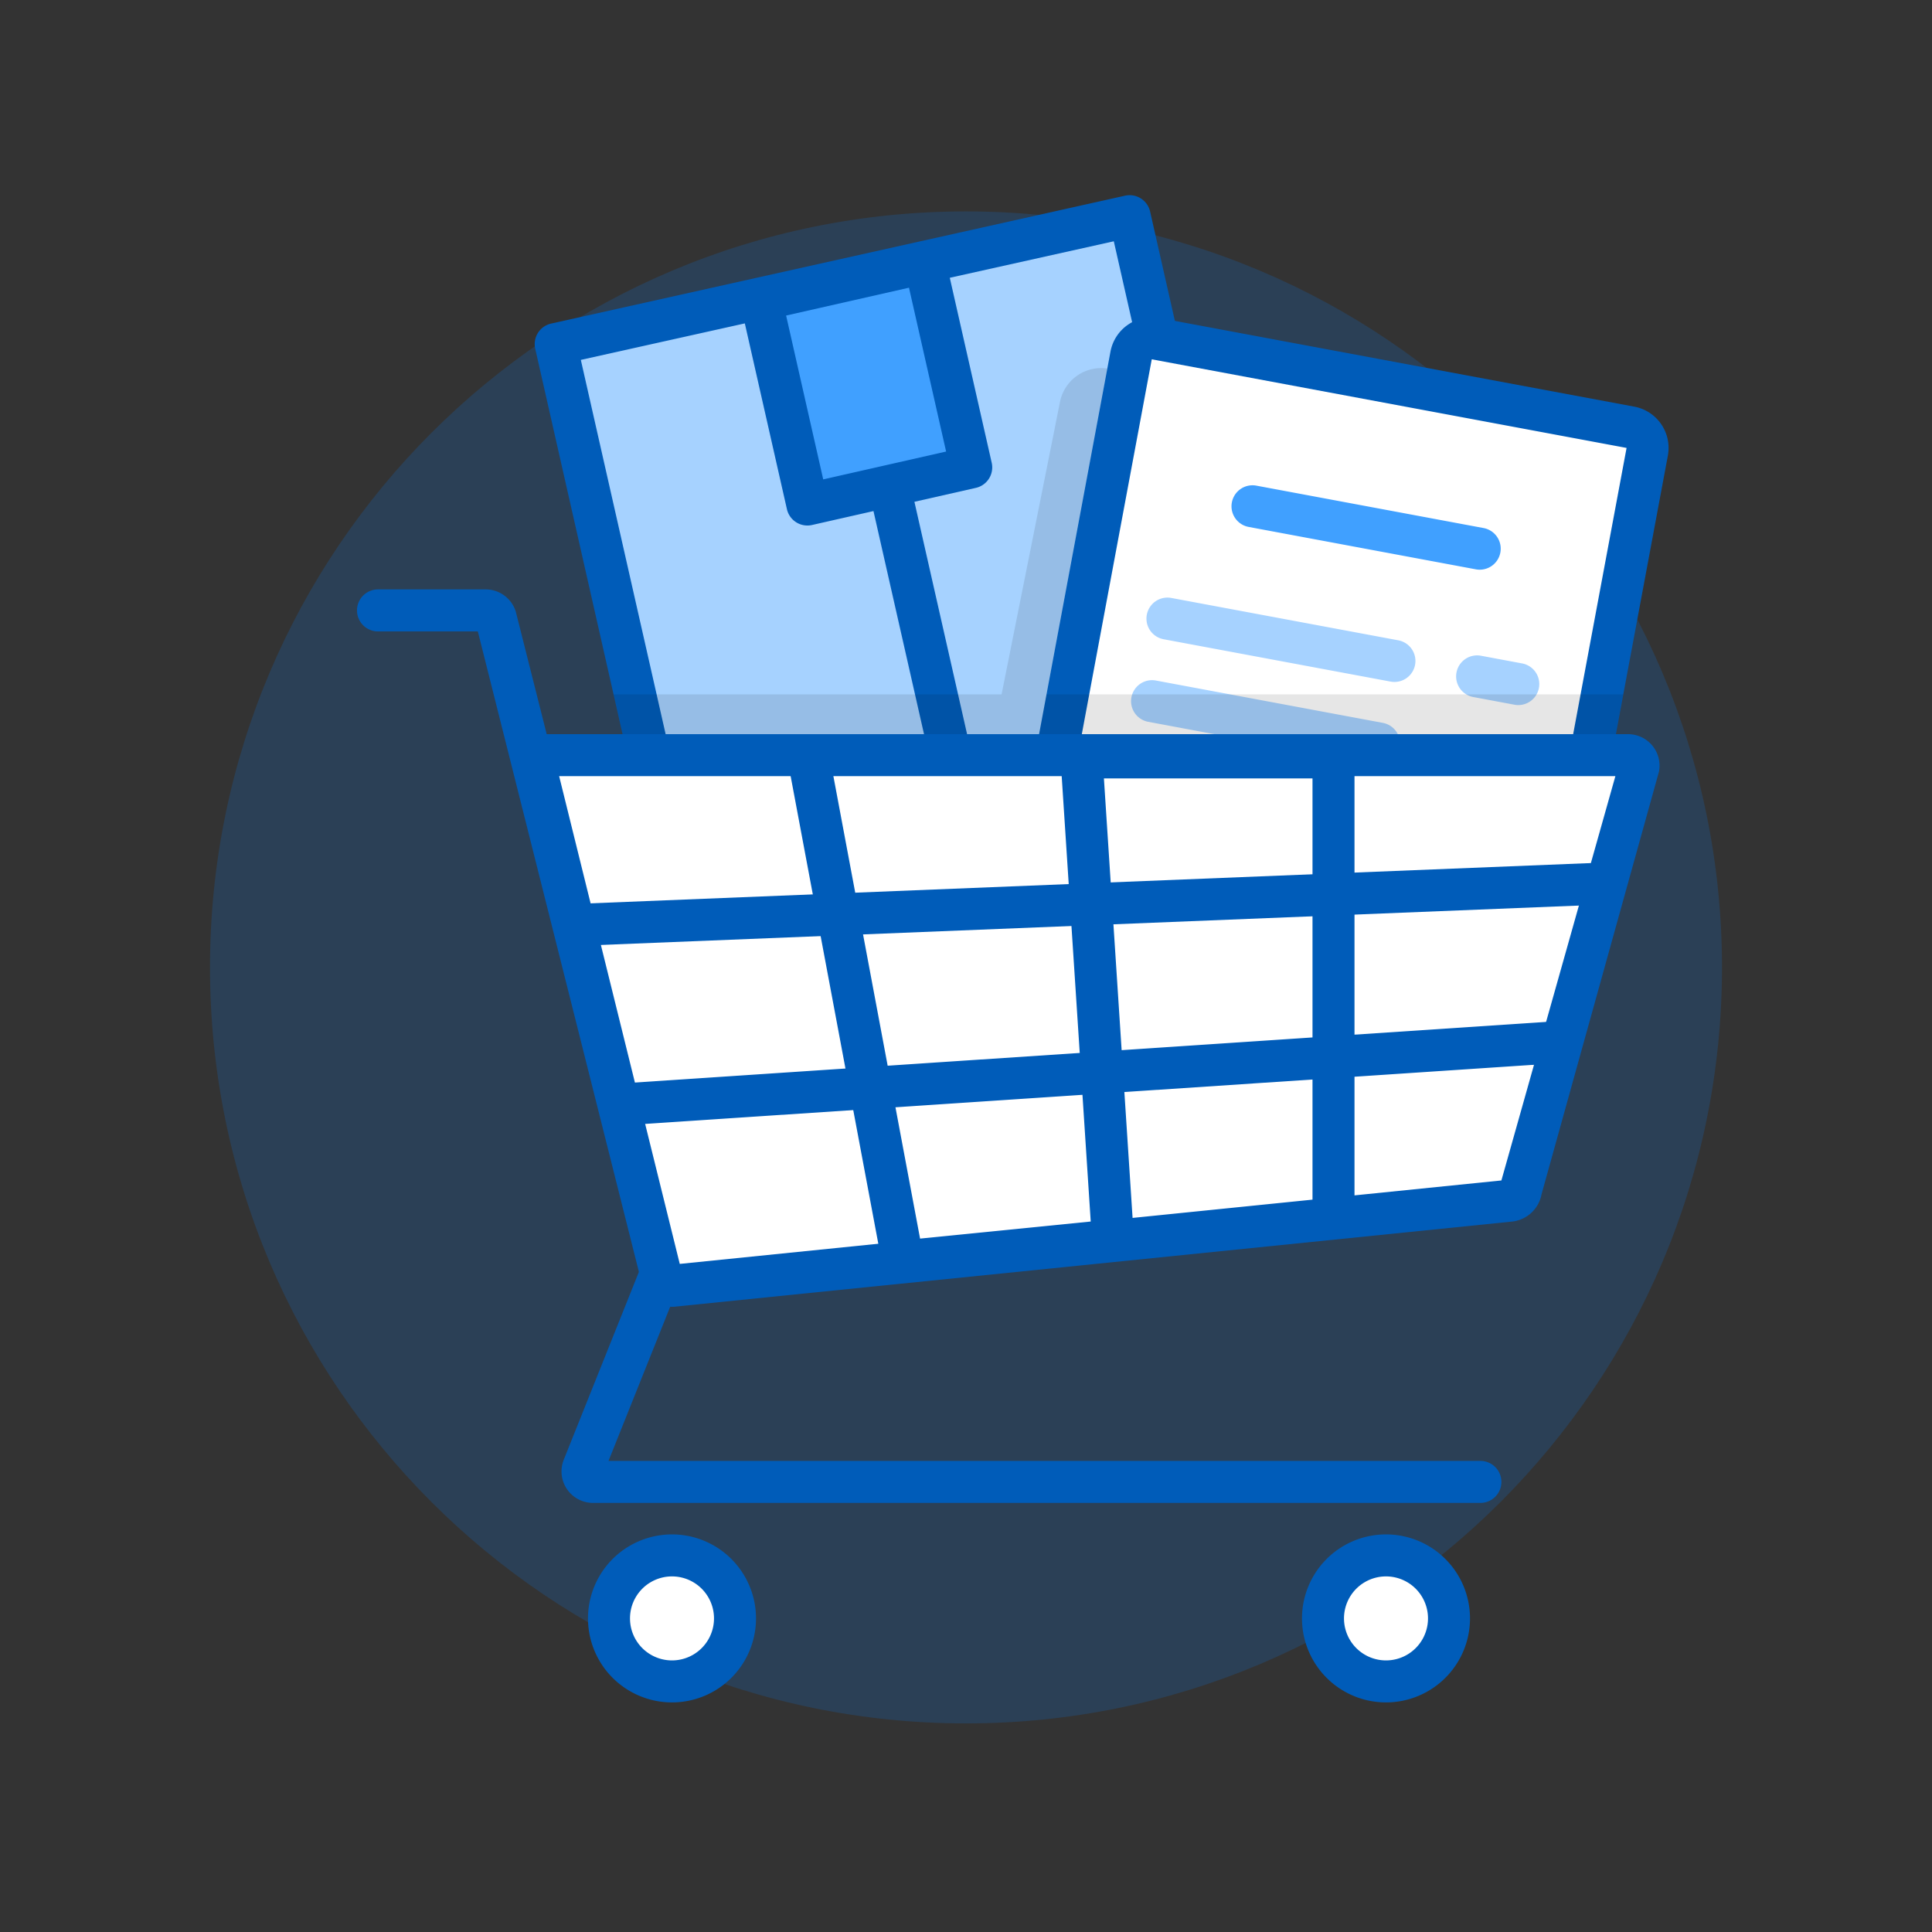 <svg xmlns="http://www.w3.org/2000/svg" width="92" height="92" fill="none" class="wd-applet-guided-requisition wd-applet" focusable="false" role="presentation" viewBox="0 0 92 92"><rect x="0" y="0" width="92" height="92" fill="#333333" stroke="none"/><g class="wd-icon-container"><g class="animate-flood"><path fill="#0B77E3" fill-opacity=".2" fill-rule="evenodd" d="M46 82.067c19.882 0 36-16.117 36-36 0-19.882-16.118-36-36-36s-36 16.118-36 36c0 19.883 16.118 36 36 36z" class="color-400-alpha-20" clip-rule="evenodd"/></g><g class="animate-grow"><path fill="#A6D2FF" d="M26.713 17.493c-.126-.559.111-1.089.53-1.183l12.895-2.922 12.896-2.922c.419-.095.86.28.987.84L59.31 34.64c.126.558-.11 1.088-.53 1.183l-25.79 5.844c-.42.095-.862-.281-.988-.84l-5.287-23.334z" class="color-200"/><path fill="#40A0FF" d="M36.385 14.922a.667.667 0 0 1 .502-.798l6.502-1.473a.667.667 0 0 1 .798.503l1.915 8.452a.667.667 0 0 1-.503.798l-6.502 1.473a.667.667 0 0 1-.797-.503l-1.915-8.452z" class="color-300"/><path fill="#005CB9" fill-rule="evenodd" d="M26.241 15.409a1 1 0 0 0-.754 1.196l5.746 25.357a1 1 0 0 0 1.196.754l27.33-6.09a1 1 0 0 0 .754-1.196l-5.746-25.357a1 1 0 0 0-1.196-.754l-27.33 6.09zm1.418 1.73l5.303 23.406 11.714-2.607-3.082-13.601-2.926.663a1 1 0 0 1-1.196-.755L35.468 15.4l-7.81 1.738zm15.885 6.756l3.084 13.609 11.714-2.607-5.304-23.407-7.81 1.738 1.996 8.807a1 1 0 0 1-.754 1.197l-2.926.663zm-6.11-8.87l1.767 7.803 5.852-1.326-1.768-7.802-5.852 1.326z" class="color-500" clip-rule="evenodd"/><path fill="#fff" d="M53.705 17.723a1.853 1.853 0 0 1 2.162-1.482l20.95 3.91a1.853 1.853 0 0 1 1.482 2.162l-4.1 21.971-24.594-4.59 4.1-21.97z" class="color-100"/><path fill="#40A0FF" d="M58.66 23.926a1 1 0 0 1 1.167-.8l10.813 2.018a1 1 0 1 1-.367 1.966L59.46 25.092a1 1 0 0 1-.8-1.166z" class="color-300"/><g fill="#A6D2FF" class="color-200"><path d="M54.61 29.274a1 1 0 0 1 1.167-.8l10.814 2.018a1 1 0 0 1-.367 1.966L55.41 30.44a1 1 0 0 1-.8-1.166zM69.356 32.026a1 1 0 0 1 1.167-.8l1.966.367a1 1 0 0 1-.367 1.966l-1.966-.367a1 1 0 0 1-.8-1.166zM53.877 33.206a1 1 0 0 1 1.166-.8l10.814 2.018a1 1 0 0 1-.367 1.966l-10.813-2.018a1 1 0 0 1-.8-1.166zM68.622 35.958a1 1 0 0 1 1.167-.8l1.966.367a1 1 0 0 1-.367 1.966l-1.966-.367a1 1 0 0 1-.8-1.166z"/></g><path fill="#005CB9" fill-rule="evenodd" d="M77.456 21.33l-22.61-4.22-4.058 21.746 22.61 4.219 4.058-21.745zm-22.243-6.186a2 2 0 0 0-2.333 1.6l-4.425 23.71 26.542 4.954 4.425-23.711a2 2 0 0 0-1.6-2.333l-22.609-4.22z" class="color-500" clip-rule="evenodd"/><g fill="#000" class="color-shadow" opacity=".1"><path d="M52.73 17.55a2 2 0 0 0-2.254 1.587l-2.782 13.93h2.14L52.73 17.55zM77.297 33.067H29.219l.453 2h47.25l.375-2z"/></g><g fill="#fff" class="color-100"><path fill-rule="evenodd" d="M32 80.067c2.21 0 3-.79 3-3 0-2.209-.79-3-3-3s-3 .791-3 3c0 2.21.79 3 3 3zm34 0c2.21 0 3-.79 3-3 0-2.209-.79-3-3-3s-3 .791-3 3c0 2.21.79 3 3 3z" clip-rule="evenodd"/><path d="M78 36.067H25.5l6 25 40.5-4 6-21z"/></g><g fill="#005CB9" class="color-500"><path fill-rule="evenodd" d="M50.433 35.067H64.5v22.5h-2v-20.5h-9.933l1.494 22.9-11.875 1.187-4.669-24.902 1.966-.369 4.33 23.098 8.126-.813-1.506-23.1z" clip-rule="evenodd"/><path d="M26.911 45.066l49.654-2-.065-1.998-49.654 1.999.065 1.999zM30 53.567l45.122-3.002L75 48.57l-45.122 3.002.122 1.996z"/><path fill-rule="evenodd" d="M17 29.067a1 1 0 0 1 1-1h5.127a1.5 1.5 0 0 1 1.438 1.073l1.468 5.82h51.493A1.5 1.5 0 0 1 79 36.738l-5.595 20.138A1.6 1.6 0 0 1 72 58.17L32.166 62.22a1.5 1.5 0 0 1-1.594-1.065l-7.818-31.087H18a1 1 0 0 1-1-1zm9.626 7.893l5.744 23.226 39.125-3.974 5.428-19.252H26.626zm50.409-.593z" clip-rule="evenodd"/><path fill-rule="evenodd" d="M32 60.567c.513.206.634-.141.428.372l-3.451 8.628h41.518a1 1 0 0 1 0 2H28.238a1.5 1.5 0 0 1-1.392-2.057l3.726-9.314c.205-.513.915.166 1.428.371zM34 77.067a2 2 0 1 1-4 0 2 2 0 0 1 4 0zm2 0a4 4 0 1 1-8 0 4 4 0 0 1 8 0zm32 0a2 2 0 1 1-4 0 2 2 0 0 1 4 0zm2 0a4 4 0 1 1-8 0 4 4 0 0 1 8 0z" clip-rule="evenodd"/></g></g></g></svg>